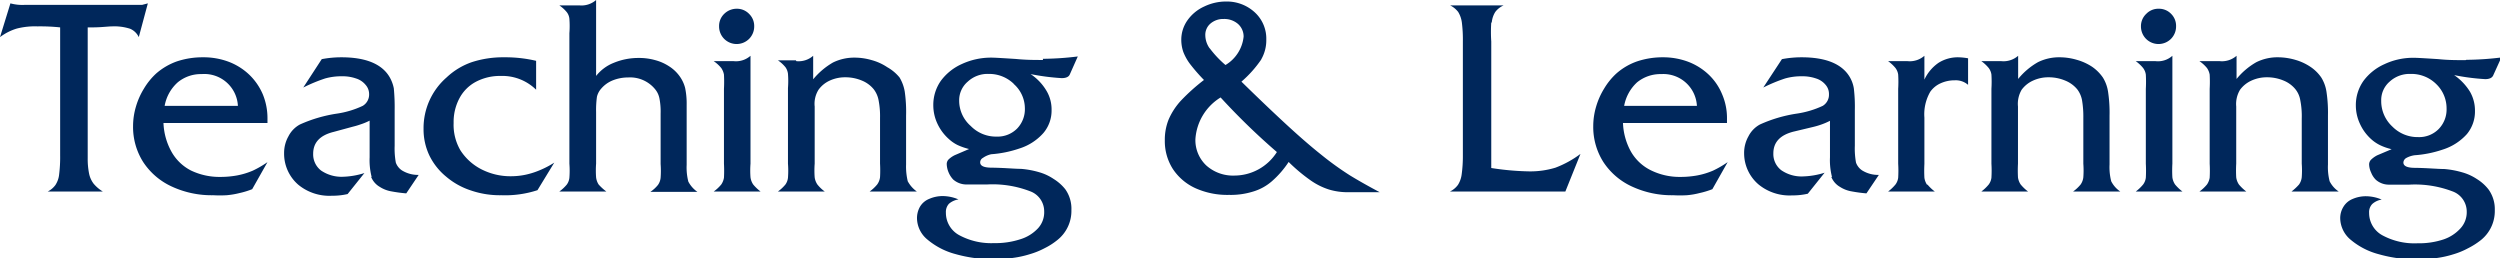 <svg id="Layer_1" data-name="Layer 1" xmlns="http://www.w3.org/2000/svg" viewBox="0 0 148.8 15.38"><defs><style>.cls-1{fill:#00275b;}</style></defs><path class="cls-1" d="M145,5a2,2,0,0,1,.62,1.45,1.67,1.67,0,0,1-.47,1.23,1.63,1.63,0,0,1-1.22.48,2.11,2.11,0,0,1-1.54-.63A2.06,2.06,0,0,1,141.73,6a1.45,1.45,0,0,1,.5-1.14,1.75,1.75,0,0,1,1.24-.46A2.1,2.1,0,0,1,145,5m1.75-1.42c-.52,0-1.05,0-1.61-.06-.78-.05-1.27-.08-1.47-.08a4,4,0,0,0-1.75.38,3.14,3.14,0,0,0-1.25,1,2.49,2.49,0,0,0-.45,1.45,2.58,2.58,0,0,0,.24,1.09,2.76,2.76,0,0,0,.67.92,2.26,2.26,0,0,0,.53.36,3.31,3.31,0,0,0,.69.24l-.85.36a1.5,1.5,0,0,0-.38.27.41.41,0,0,0-.11.28,1.21,1.21,0,0,0,.12.48,1.23,1.23,0,0,0,.28.43,1.17,1.17,0,0,0,.8.29l.38,0h.81a6.26,6.26,0,0,1,2.57.4,1.28,1.28,0,0,1,.85,1.21,1.41,1.41,0,0,1-.38,1,2.39,2.39,0,0,1-1,.65,4.64,4.64,0,0,1-1.55.23,4,4,0,0,1-2.1-.48,1.51,1.51,0,0,1-.78-1.33.69.69,0,0,1,.19-.53,1.08,1.08,0,0,1,.56-.26,2.42,2.42,0,0,0-.91-.2,2,2,0,0,0-.84.17,1.14,1.14,0,0,0-.53.46,1.28,1.28,0,0,0-.19.71,1.7,1.7,0,0,0,.61,1.24,4.29,4.29,0,0,0,1.68.87,8.14,8.14,0,0,0,2.32.31,6.75,6.75,0,0,0,1.11-.08,5.87,5.87,0,0,0,1-.22,4.52,4.52,0,0,0,.88-.36,4.46,4.46,0,0,0,.76-.48,2.21,2.21,0,0,0,.84-1.79,2,2,0,0,0-.37-1.23,2.62,2.62,0,0,0-.69-.62,3.07,3.07,0,0,0-.87-.4,5.3,5.3,0,0,0-1.08-.2c-.38,0-1-.06-1.73-.07-.46,0-.7-.1-.7-.32a.33.33,0,0,1,.16-.26,1.43,1.43,0,0,1,.51-.17,6.61,6.61,0,0,0,1.68-.34,3.23,3.23,0,0,0,1.43-.92,2.1,2.1,0,0,0,.48-1.37,2.25,2.25,0,0,0-.29-1.14,3.29,3.29,0,0,0-.95-1,13.2,13.2,0,0,0,1.85.24c.24,0,.4-.07.47-.21l.49-1.08a17.84,17.84,0,0,1-2.08.14M132,3.64h-1.09a2.1,2.1,0,0,1,.45.41,1,1,0,0,1,.16.39,8,8,0,0,1,0,.85V9.74a7.88,7.88,0,0,1,0,.84,1,1,0,0,1-.16.4,2.38,2.38,0,0,1-.45.42h2.79a2.6,2.6,0,0,1-.44-.42,1,1,0,0,1-.16-.42,7.17,7.17,0,0,1,0-.82V6.34a1.64,1.64,0,0,1,.23-1,1.71,1.71,0,0,1,.67-.54,2.18,2.18,0,0,1,.93-.2,2.53,2.53,0,0,1,1,.2,1.76,1.76,0,0,1,.7.52,1.41,1.41,0,0,1,.28.63A4.9,4.9,0,0,1,137,7.06V9.74a5.5,5.5,0,0,1,0,.81.92.92,0,0,1-.16.43,3.25,3.25,0,0,1-.45.42h2.81a1.62,1.62,0,0,1-.54-.61,3.37,3.37,0,0,1-.1-1V6.88a8.26,8.26,0,0,0-.09-1.43,2.22,2.22,0,0,0-.31-.84,2.4,2.4,0,0,0-.64-.63,3.17,3.17,0,0,0-.91-.42,3.72,3.72,0,0,0-1-.15,2.84,2.84,0,0,0-1.31.29,4.19,4.19,0,0,0-1.18,1V3.32a1.32,1.32,0,0,1-1,.32M127.75.82a1,1,0,0,0-.32.74,1.05,1.05,0,0,0,.3.75,1.05,1.05,0,0,0,1.49,0,1.05,1.05,0,0,0,.3-.75,1,1,0,0,0-.29-.73,1,1,0,0,0-.73-.31,1,1,0,0,0-.75.3m.53,2.82h-1.16a2.27,2.27,0,0,1,.44.41.85.85,0,0,1,.16.39,8,8,0,0,1,0,.85V9.74a7.88,7.88,0,0,1,0,.84.85.85,0,0,1-.16.4,2.6,2.6,0,0,1-.44.42h2.78a2.6,2.6,0,0,1-.44-.42,1,1,0,0,1-.16-.42,7.17,7.17,0,0,1,0-.82V3.32a1.28,1.28,0,0,1-1,.32m-9.29,0h-1.08a2.27,2.27,0,0,1,.44.41.85.85,0,0,1,.16.39,7.25,7.25,0,0,1,0,.85V9.74a7.18,7.18,0,0,1,0,.84.85.85,0,0,1-.16.4,2.6,2.6,0,0,1-.44.42h2.78a2.6,2.6,0,0,1-.44-.42,1,1,0,0,1-.16-.42,7.82,7.82,0,0,1,0-.82V6.34a1.65,1.65,0,0,1,.22-1,1.71,1.71,0,0,1,.67-.54,2.18,2.18,0,0,1,.93-.2,2.53,2.53,0,0,1,1,.2,1.8,1.8,0,0,1,.71.52,1.53,1.53,0,0,1,.28.63,5.78,5.78,0,0,1,.08,1.06V9.74a5.5,5.5,0,0,1,0,.81.92.92,0,0,1-.16.43,2.38,2.38,0,0,1-.45.42h2.81a1.62,1.62,0,0,1-.54-.61,3.37,3.37,0,0,1-.1-1V6.88a8.26,8.26,0,0,0-.09-1.43,2.22,2.22,0,0,0-.31-.84,2.51,2.51,0,0,0-.63-.63,3.23,3.23,0,0,0-.92-.42,3.67,3.67,0,0,0-1-.15,2.84,2.84,0,0,0-1.31.29,4.19,4.19,0,0,0-1.18,1V3.32a1.32,1.32,0,0,1-1,.32M114.7,11a1,1,0,0,1-.16-.42,7.82,7.82,0,0,1,0-.82V7a2.68,2.68,0,0,1,.35-1.54,1.51,1.51,0,0,1,.61-.5,2,2,0,0,1,.84-.18,1.12,1.12,0,0,1,.8.27V3.47a3.66,3.66,0,0,0-.59-.06,2.15,2.15,0,0,0-1.17.33,2.48,2.48,0,0,0-.84,1V3.32a1.32,1.32,0,0,1-1,.32h-1.16a2.27,2.27,0,0,1,.44.41.85.85,0,0,1,.16.39,7.25,7.25,0,0,1,0,.85V9.74a7.18,7.18,0,0,1,0,.84.85.85,0,0,1-.16.4,2.6,2.6,0,0,1-.44.42h2.78a2.6,2.6,0,0,1-.44-.42M109,10.53a1.2,1.2,0,0,0,.51.59,1.84,1.84,0,0,0,.64.26,8.89,8.89,0,0,0,.94.13l.74-1.1a1.8,1.8,0,0,1-1-.27.94.94,0,0,1-.36-.46,4.61,4.61,0,0,1-.07-1V6.55a9.2,9.2,0,0,0-.06-1.29,1.93,1.93,0,0,0-.27-.72c-.47-.75-1.42-1.13-2.84-1.13a6.28,6.28,0,0,0-1.17.11l-1.11,1.69a9.41,9.41,0,0,1,1.3-.54,3.54,3.54,0,0,1,1-.13,2.47,2.47,0,0,1,.84.13,1.2,1.2,0,0,1,.57.38.82.82,0,0,1,.2.56.77.77,0,0,1-.37.69,5.52,5.52,0,0,1-1.53.46,8.28,8.28,0,0,0-2.21.65,1.64,1.64,0,0,0-.68.7,2,2,0,0,0-.26,1,2.44,2.44,0,0,0,.86,1.87,2.91,2.91,0,0,0,2,.65,4,4,0,0,0,.93-.1l1-1.25a4.64,4.64,0,0,1-1.27.22,2.12,2.12,0,0,1-1.31-.37,1.21,1.21,0,0,1-.47-1c0-.67.41-1.1,1.22-1.3l1.17-.28a4.41,4.41,0,0,0,.47-.14,3.91,3.91,0,0,0,.51-.22V9.36a4,4,0,0,0,.12,1.17M97.44,4.9a2.2,2.2,0,0,1,1.44-.49A2,2,0,0,1,101,6.3H96.67a2.5,2.5,0,0,1,.77-1.4m5.35,2.18a3.57,3.57,0,0,0-.29-1.47,3.39,3.39,0,0,0-.8-1.17,3.66,3.66,0,0,0-1.21-.76A4.24,4.24,0,0,0,99,3.41a4.8,4.8,0,0,0-1.55.24,3.71,3.71,0,0,0-1.25.73,4,4,0,0,0-.72.89A4.35,4.35,0,0,0,95,6.35a4.11,4.11,0,0,0-.17,1.15,3.9,3.9,0,0,0,.6,2.14,4.05,4.05,0,0,0,1.7,1.46,5.62,5.62,0,0,0,2.46.52,7.32,7.32,0,0,0,.81,0,4.46,4.46,0,0,0,.76-.13,5,5,0,0,0,.76-.23l.91-1.61a5.83,5.83,0,0,1-.88.51,4.48,4.48,0,0,1-.92.28,5.53,5.53,0,0,1-1,.09,3.87,3.87,0,0,1-1.74-.38A2.78,2.78,0,0,1,97.06,9a3.8,3.8,0,0,1-.46-1.68h6.19Zm-14-5.74A1.41,1.41,0,0,1,89,.71,1.24,1.24,0,0,1,89.5.32H86.31a1.37,1.37,0,0,1,.48.39,1.6,1.6,0,0,1,.22.63,8.11,8.11,0,0,1,.06,1.13V9.25A8,8,0,0,1,87,10.37a1.54,1.54,0,0,1-.22.63,1.29,1.29,0,0,1-.48.4h6.87l.9-2.24a6,6,0,0,1-1.49.82A5.12,5.12,0,0,1,91,10.2,16.18,16.18,0,0,1,88.76,10V2.47a8.41,8.41,0,0,1,0-1.13M76,9.05a3,3,0,0,1-2.53,1.4,2.38,2.38,0,0,1-1.67-.6,2.07,2.07,0,0,1-.65-1.56A3.15,3.15,0,0,1,72.65,5.8,39.84,39.84,0,0,0,76,9.05M72,2.88a1.37,1.37,0,0,1-.26-.78.88.88,0,0,1,.31-.7,1.16,1.16,0,0,1,.78-.27,1.25,1.25,0,0,1,.85.29,1,1,0,0,1,.34.76,2.23,2.23,0,0,1-1.08,1.69,6.11,6.11,0,0,1-.94-1m3.07.66a2.28,2.28,0,0,0,.3-1.18A2.12,2.12,0,0,0,74.69.74,2.45,2.45,0,0,0,73,.09a3,3,0,0,0-1.33.3,2.46,2.46,0,0,0-1,.83,2,2,0,0,0-.36,1.14,2.24,2.24,0,0,0,.12.73,3,3,0,0,0,.41.73,10.62,10.62,0,0,0,.82.94A11.61,11.61,0,0,0,70.28,6a4,4,0,0,0-.73,1.13,3.24,3.24,0,0,0-.22,1.23,3.07,3.07,0,0,0,.48,1.7,3.19,3.19,0,0,0,1.34,1.14,4.62,4.62,0,0,0,2,.4,4.47,4.47,0,0,0,1.44-.2,3,3,0,0,0,1.11-.61,5.58,5.58,0,0,0,1-1.15A10.17,10.17,0,0,0,78,10.73a4,4,0,0,0,1.1.55,3.81,3.81,0,0,0,1.15.16c.43,0,1.06,0,1.87,0q-1-.53-1.77-1A18.17,18.17,0,0,1,78.63,9.2c-.63-.5-1.34-1.12-2.12-1.84s-1.66-1.56-2.62-2.5a6.79,6.79,0,0,0,1.18-1.32M60.34,5A1.94,1.94,0,0,1,61,6.42a1.66,1.66,0,0,1-.46,1.23,1.63,1.63,0,0,1-1.22.48,2.09,2.09,0,0,1-1.54-.63A2,2,0,0,1,57.09,6a1.45,1.45,0,0,1,.51-1.14,1.73,1.73,0,0,1,1.24-.46,2.1,2.1,0,0,1,1.5.59m1.74-1.42c-.51,0-1,0-1.61-.06-.78-.05-1.26-.08-1.46-.08a4.12,4.12,0,0,0-1.76.38,3.14,3.14,0,0,0-1.25,1,2.49,2.49,0,0,0-.45,1.45,2.58,2.58,0,0,0,.24,1.09,2.79,2.79,0,0,0,.68.92,2.23,2.23,0,0,0,.52.36,3.81,3.81,0,0,0,.69.24l-.84.36a1.41,1.41,0,0,0-.39.27.4.4,0,0,0-.1.28,1.37,1.37,0,0,0,.11.48,1.39,1.39,0,0,0,.28.43,1.2,1.2,0,0,0,.81.29l.38,0h.81a6.2,6.2,0,0,1,2.56.4,1.27,1.27,0,0,1,.85,1.21,1.4,1.4,0,0,1-.37,1,2.39,2.39,0,0,1-1.05.65,4.74,4.74,0,0,1-1.56.23,4,4,0,0,1-2.09-.48,1.51,1.51,0,0,1-.78-1.33.72.72,0,0,1,.18-.53,1.12,1.12,0,0,1,.57-.26,2.42,2.42,0,0,0-.91-.2,2,2,0,0,0-.84.17,1.12,1.12,0,0,0-.54.46,1.36,1.36,0,0,0-.18.71,1.67,1.67,0,0,0,.61,1.24,4.31,4.31,0,0,0,1.67.87,8.21,8.21,0,0,0,2.33.31,6.63,6.63,0,0,0,1.1-.08,5.87,5.87,0,0,0,1-.22,4.61,4.61,0,0,0,.89-.36,4,4,0,0,0,.75-.48,2.21,2.21,0,0,0,.84-1.79,2,2,0,0,0-.36-1.23,2.68,2.68,0,0,0-.7-.62,3,3,0,0,0-.86-.4,5.27,5.27,0,0,0-1.09-.2c-.38,0-.95-.06-1.72-.07-.47,0-.7-.1-.7-.32a.3.3,0,0,1,.16-.26A1.36,1.36,0,0,1,59,9.18a6.62,6.62,0,0,0,1.67-.34,3.17,3.17,0,0,0,1.43-.92,2.06,2.06,0,0,0,.49-1.37,2.16,2.16,0,0,0-.3-1.14,3.05,3.05,0,0,0-.95-1,13.57,13.57,0,0,0,1.85.24q.38,0,.48-.21l.48-1.08a17.56,17.56,0,0,1-2.08.14m-14.7.09H46.3a2.1,2.1,0,0,1,.45.41.84.84,0,0,1,.15.39,5.52,5.52,0,0,1,0,.85V9.74a5.45,5.45,0,0,1,0,.84.84.84,0,0,1-.15.4,2.38,2.38,0,0,1-.45.42h2.79a2.25,2.25,0,0,1-.44-.42,1,1,0,0,1-.16-.42,5.39,5.39,0,0,1,0-.82V6.34a1.57,1.57,0,0,1,.23-1,1.68,1.68,0,0,1,.66-.54,2.18,2.18,0,0,1,.93-.2,2.54,2.54,0,0,1,1,.2,1.76,1.76,0,0,1,.7.52,1.53,1.53,0,0,1,.28.63,4.9,4.9,0,0,1,.09,1.06V9.74a7.4,7.4,0,0,1,0,.81.93.93,0,0,1-.17.43,2.38,2.38,0,0,1-.45.42h2.81a1.83,1.83,0,0,1-.54-.61,3.72,3.72,0,0,1-.1-1V6.88a8.49,8.49,0,0,0-.08-1.43,2.4,2.4,0,0,0-.31-.84A2.56,2.56,0,0,0,52.81,4a3.11,3.11,0,0,0-.92-.42,3.62,3.62,0,0,0-1-.15,2.87,2.87,0,0,0-1.31.29,4.33,4.33,0,0,0-1.18,1V3.32a1.31,1.31,0,0,1-1,.32M43.11.82a1,1,0,0,0-.31.74,1.05,1.05,0,0,0,.3.75,1.05,1.05,0,0,0,1.49,0,1.05,1.05,0,0,0,.3-.75,1,1,0,0,0-.3-.73,1,1,0,0,0-.72-.31,1.06,1.06,0,0,0-.76.3m.54,2.82H42.48a2.1,2.1,0,0,1,.45.41,1,1,0,0,1,.16.39,8,8,0,0,1,0,.85V9.74a7.88,7.88,0,0,1,0,.84,1,1,0,0,1-.16.4,2.38,2.38,0,0,1-.45.42h2.79a2.6,2.6,0,0,1-.44-.42,1,1,0,0,1-.16-.42,5.39,5.39,0,0,1,0-.82V3.32a1.3,1.3,0,0,1-1,.32M34.45.32H33.29a2.1,2.1,0,0,1,.45.41.76.76,0,0,1,.15.39,5.59,5.59,0,0,1,0,.86V9.74a5.45,5.45,0,0,1,0,.84.84.84,0,0,1-.15.4,2.38,2.38,0,0,1-.45.42h2.8a3,3,0,0,1-.46-.42,1,1,0,0,1-.15-.42,5.57,5.57,0,0,1,0-.82V6.66a5.65,5.65,0,0,1,.05-.9,1.11,1.11,0,0,1,.25-.48,1.77,1.77,0,0,1,.7-.5,2.46,2.46,0,0,1,.91-.17A1.92,1.92,0,0,1,39,5.32a1.22,1.22,0,0,1,.25.54,4.06,4.06,0,0,1,.07.9v3a5.57,5.57,0,0,1,0,.82.88.88,0,0,1-.16.43,2.1,2.1,0,0,1-.45.41h2.8a1.7,1.7,0,0,1-.54-.61,3.37,3.37,0,0,1-.1-1V6.24a4.58,4.58,0,0,0-.09-1,2.06,2.06,0,0,0-.32-.69,2.25,2.25,0,0,0-.63-.6,2.84,2.84,0,0,0-.83-.37,3.51,3.51,0,0,0-1-.13,3.82,3.82,0,0,0-1.47.29,2.5,2.5,0,0,0-1.05.78V0a1.32,1.32,0,0,1-1,.32M30,3.41a6,6,0,0,0-1.92.29,4.17,4.17,0,0,0-1.5.91,4,4,0,0,0-1.37,3.06,3.63,3.63,0,0,0,.34,1.57,3.75,3.75,0,0,0,1,1.27,4.35,4.35,0,0,0,1.46.82,5.32,5.32,0,0,0,1.83.29,6.19,6.19,0,0,0,2.15-.3l1-1.64a5.44,5.44,0,0,1-.86.45,4.65,4.65,0,0,1-.85.27,4.26,4.26,0,0,1-.86.09,3.8,3.8,0,0,1-1.76-.41A3.22,3.22,0,0,1,27.4,8.94,3,3,0,0,1,27,7.32a3,3,0,0,1,.34-1.46,2.36,2.36,0,0,1,1-1,3.07,3.07,0,0,1,1.47-.34,2.87,2.87,0,0,1,2.1.82V3.62A8,8,0,0,0,30,3.41m-7.91,7.12a1.2,1.2,0,0,0,.51.59,1.84,1.84,0,0,0,.64.26,8.89,8.89,0,0,0,.94.13l.74-1.1a1.82,1.82,0,0,1-1-.27.94.94,0,0,1-.36-.46,4.61,4.61,0,0,1-.07-1V6.55a11.84,11.84,0,0,0-.05-1.29,2.15,2.15,0,0,0-.28-.72c-.47-.75-1.42-1.13-2.84-1.13a6.28,6.28,0,0,0-1.17.11L18.05,5.21a9.41,9.41,0,0,1,1.3-.54,3.58,3.58,0,0,1,1-.13,2.43,2.43,0,0,1,.84.13,1.2,1.2,0,0,1,.57.38.83.83,0,0,1,.21.56.78.78,0,0,1-.38.69,5.42,5.42,0,0,1-1.52.46,8.38,8.38,0,0,0-2.22.65,1.64,1.64,0,0,0-.68.7,2,2,0,0,0-.26,1A2.44,2.44,0,0,0,17.76,11a2.91,2.91,0,0,0,2,.65,4,4,0,0,0,.93-.1l1-1.25a4.64,4.64,0,0,1-1.26.22,2.16,2.16,0,0,1-1.32-.37,1.21,1.21,0,0,1-.47-1c0-.67.41-1.1,1.22-1.3L21,7.54a4.41,4.41,0,0,0,.47-.14A3.41,3.41,0,0,0,22,7.18V9.36a4,4,0,0,0,.12,1.17M10.58,4.9A2.16,2.16,0,0,1,12,4.41,2,2,0,0,1,14.16,6.3H9.8a2.45,2.45,0,0,1,.78-1.4m5.34,2.18a3.74,3.74,0,0,0-.28-1.47,3.56,3.56,0,0,0-.81-1.17,3.66,3.66,0,0,0-1.21-.76,4.24,4.24,0,0,0-1.53-.27,4.84,4.84,0,0,0-1.55.24,3.81,3.81,0,0,0-1.25.73,4,4,0,0,0-.72.89,4.35,4.35,0,0,0-.48,1.08A4.11,4.11,0,0,0,7.92,7.5a3.9,3.9,0,0,0,.6,2.14,4.05,4.05,0,0,0,1.7,1.46,5.63,5.63,0,0,0,2.47.52,7.14,7.14,0,0,0,.8,0,4.76,4.76,0,0,0,.77-.13,4.89,4.89,0,0,0,.75-.23l.91-1.61a5.83,5.83,0,0,1-.88.51,4.48,4.48,0,0,1-.92.28,5.5,5.5,0,0,1-1,.09,3.92,3.92,0,0,1-1.75-.38A2.78,2.78,0,0,1,10.19,9a3.8,3.8,0,0,1-.46-1.68h6.19ZM8.46.29l-.65,0H1.48A2.7,2.7,0,0,1,.62.2L0,2.21A3.18,3.18,0,0,1,1,1.7a4.38,4.38,0,0,1,1.23-.13,11.35,11.35,0,0,1,1.35.06V9.25a8.21,8.21,0,0,1-.06,1.13,1.41,1.41,0,0,1-.22.63,1.29,1.29,0,0,1-.46.39H6.12a2.21,2.21,0,0,1-.55-.47,1.48,1.48,0,0,1-.27-.61,4.47,4.47,0,0,1-.08-.9V1.63H5.5c.54,0,.93-.06,1.18-.06a3.06,3.06,0,0,1,1.06.14,1,1,0,0,1,.52.5L8.8.2,8.46.29"/></svg>